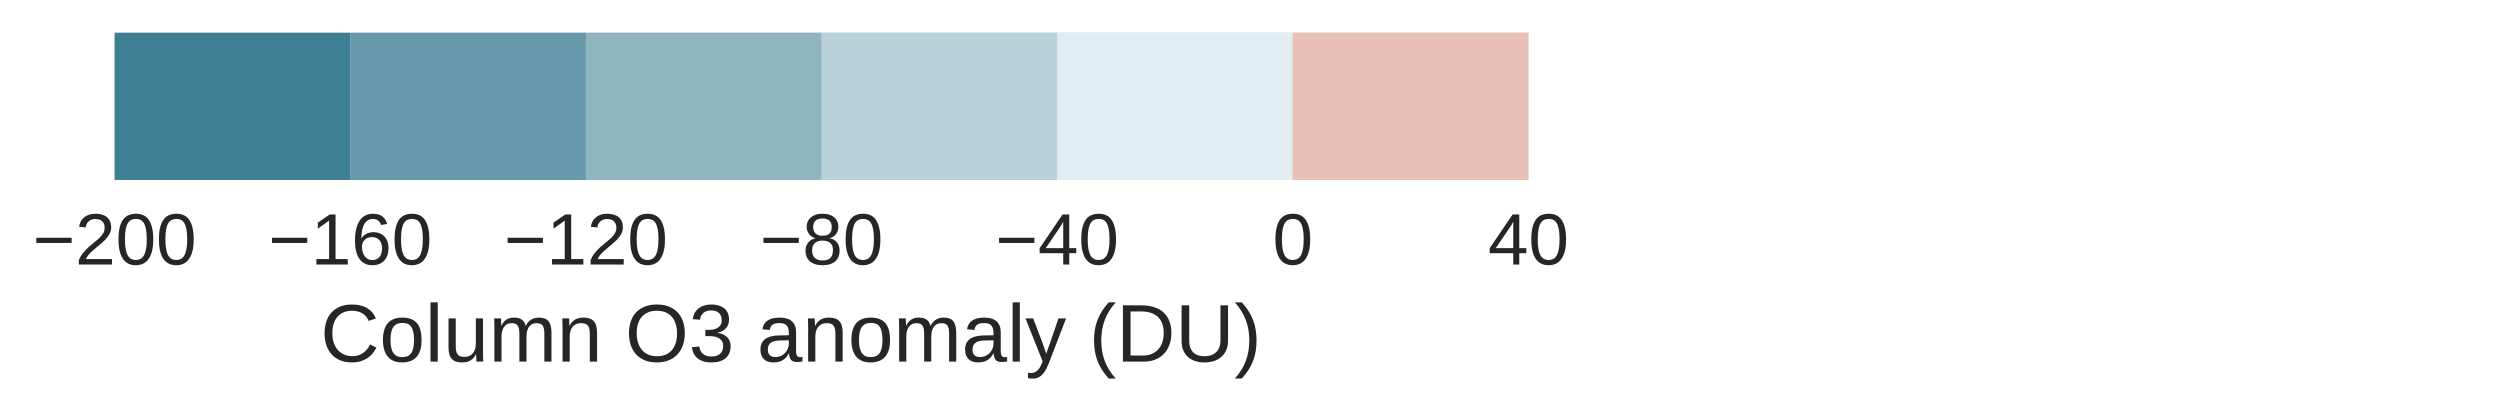 <?xml version="1.0" encoding="UTF-8" standalone="no"?>
<!-- Created with matplotlib (http://matplotlib.org/) -->

<svg
   xmlns:dc="http://purl.org/dc/elements/1.1/"
   xmlns:cc="http://creativecommons.org/ns#"
   xmlns:rdf="http://www.w3.org/1999/02/22-rdf-syntax-ns#"
   xmlns:svg="http://www.w3.org/2000/svg"
   xmlns="http://www.w3.org/2000/svg"
   xmlns:xlink="http://www.w3.org/1999/xlink"
   xmlns:sodipodi="http://sodipodi.sourceforge.net/DTD/sodipodi-0.dtd"
   xmlns:inkscape="http://www.inkscape.org/namespaces/inkscape"
   height="90pt"
   version="1.1"
   viewBox="0 0 550 90"
   width="550pt"
   id="svg4410"
   inkscape:version="0.91 r13725"
   sodipodi:docname="colorbar_anom.svg">
  <sodipodi:namedview
     pagecolor="#ffffff"
     bordercolor="#666666"
     borderopacity="1"
     objecttolerance="10"
     gridtolerance="10"
     guidetolerance="10"
     inkscape:pageopacity="0"
     inkscape:pageshadow="2"
     inkscape:window-width="1855"
     inkscape:window-height="1176"
     id="namedview4642"
     showgrid="false"
     inkscape:snap-grids="false"
     inkscape:zoom="1.616307"
     inkscape:cx="140.53499"
     inkscape:cy="53"
     inkscape:window-x="1431"
     inkscape:window-y="24"
     inkscape:window-maximized="1"
     inkscape:current-layer="QuadMesh_1" />
  <defs
     id="defs4412">
    <style
       type="text/css"
       id="style4414">
*{stroke-linecap:butt;stroke-linejoin:round;stroke-miterlimit:100000;}
  </style>
  </defs>
  <g
     id="figure_1">
    <g
       id="patch_1">
      <path
         d="M 0 90.494  L 550.819 90.494  L 550.819 0  L 0 0  z "
         style="fill:#ffffff;"
         id="path4418" />
    </g>
    <g
       id="axes_1">
      <g
         id="patch_2"
         style="fill:#000000;stroke-linecap:butt;stroke-linejoin:round;stroke-miterlimit:100000"
         transform="matrix(0.6,0,0,1,10.088,0)"
         inkscape:export-xdpi="300"
         inkscape:export-ydpi="300">
        <path
           clip-path="url(#p35e252126a)"
           d="m 25.219,39.6 51.84,0 414.72,0 51.84,0 0,-32.4 -51.84,0 -414.72,0 -51.84,0 z"
           style="fill:#cccccc;stroke:none;stroke-width:0.01;stroke-linecap:butt;stroke-linejoin:miter;stroke-miterlimit:100000"
           id="path4422"
           inkscape:connector-curvature="0" />
      </g>
      <g
         id="matplotlib.axis_1"
         inkscape:export-xdpi="300"
         inkscape:export-ydpi="300">
        <g
           id="xtick_1">
          <g
             id="line2d_1">
            <defs
               id="defs4427">
              <path
                 d="M 0 0  L 0 0  "
                 id="m366a6406b3"
                 style="stroke:#262626;" />
            </defs>
            <g
               id="g4430">
              <use
                 style="fill:#262626;stroke:#262626;"
                 x="25.219"
                 xlink:href="#m366a6406b3"
                 y="39.6"
                 id="use4432" />
            </g>
          </g>
          <g
             id="text_1">
            <!-- −200 -->
            <defs
               id="defs4435">
              <path
                 d="M 4.938 29.688  L 4.938 36.812  L 53.516 36.812  L 53.516 29.688  z "
                 id="LiberationSans-2212" />
              <path
                 d="M 5.031 0  L 5.031 6.203  Q 7.516 11.922 11.109 16.281  Q 14.703 20.656 18.656 24.188  Q 22.609 27.734 26.484 30.766  Q 30.375 33.797 33.5 36.812  Q 36.625 39.844 38.547 43.156  Q 40.484 46.484 40.484 50.688  Q 40.484 53.609 39.594 55.828  Q 38.719 58.062 37.062 59.562  Q 35.406 61.078 33.078 61.828  Q 30.766 62.594 27.938 62.594  Q 25.297 62.594 22.969 61.859  Q 20.656 61.141 18.844 59.672  Q 17.047 58.203 15.891 56.031  Q 14.75 53.859 14.406 50.984  L 5.422 51.812  Q 5.859 55.516 7.469 58.781  Q 9.078 62.062 11.906 64.531  Q 14.75 67 18.719 68.406  Q 22.703 69.828 27.938 69.828  Q 33.062 69.828 37.062 68.609  Q 41.062 67.391 43.812 64.984  Q 46.578 62.594 48.047 59.078  Q 49.516 55.562 49.516 50.984  Q 49.516 47.516 48.266 44.391  Q 47.016 41.266 44.938 38.422  Q 42.875 35.594 40.141 32.953  Q 37.406 30.328 34.422 27.812  Q 31.453 25.297 28.422 22.828  Q 25.391 20.359 22.719 17.859  Q 20.062 15.375 17.969 12.812  Q 15.875 10.25 14.703 7.469  L 50.594 7.469  L 50.594 0  z "
                 id="LiberationSans-32" />
              <path
                 d="M 51.703 34.422  Q 51.703 24.516 49.828 17.75  Q 47.953 10.984 44.703 6.812  Q 41.453 2.641 37.062 0.828  Q 32.672 -0.984 27.688 -0.984  Q 22.656 -0.984 18.312 0.828  Q 13.969 2.641 10.766 6.781  Q 7.562 10.938 5.734 17.703  Q 3.906 24.469 3.906 34.422  Q 3.906 44.828 5.734 51.641  Q 7.562 58.453 10.781 62.5  Q 14.016 66.547 18.406 68.188  Q 22.797 69.828 27.984 69.828  Q 32.906 69.828 37.219 68.188  Q 41.547 66.547 44.766 62.5  Q 48 58.453 49.844 51.641  Q 51.703 44.828 51.703 34.422  M 42.781 34.422  Q 42.781 42.625 41.797 48.062  Q 40.828 53.516 38.922 56.766  Q 37.016 60.016 34.25 61.359  Q 31.5 62.703 27.984 62.703  Q 24.266 62.703 21.438 61.328  Q 18.609 59.969 16.672 56.719  Q 14.75 53.469 13.766 48.016  Q 12.797 42.578 12.797 34.422  Q 12.797 26.516 13.797 21.094  Q 14.797 15.672 16.719 12.375  Q 18.656 9.078 21.438 7.641  Q 24.219 6.203 27.781 6.203  Q 31.25 6.203 34.031 7.641  Q 36.812 9.078 38.734 12.375  Q 40.672 15.672 41.719 21.094  Q 42.781 26.516 42.781 34.422  "
                 id="LiberationSans-30" />
            </defs>
            <g
               style="fill:#262626;"
               transform="translate(7.2 58.195)scale(0.16 -0.16)"
               id="g4440">
              <use
                 xlink:href="#LiberationSans-2212"
                 id="use4442" />
              <use
                 x="58.398"
                 xlink:href="#LiberationSans-32"
                 id="use4444" />
              <use
                 x="114.014"
                 xlink:href="#LiberationSans-30"
                 id="use4446" />
              <use
                 x="169.629"
                 xlink:href="#LiberationSans-30"
                 id="use4448" />
            </g>
          </g>
        </g>
        <g
           id="xtick_2">
          <g
             id="line2d_2">
            <g
               id="g4452">
              <use
                 style="fill:#262626;stroke:#262626;"
                 x="77.059"
                 xlink:href="#m366a6406b3"
                 y="39.6"
                 id="use4454" />
            </g>
          </g>
          <g
             id="text_2">
            <!-- −160 -->
            <defs
               id="defs4457">
              <path
                 d="M 51.219 22.516  Q 51.219 17.328 49.781 13  Q 48.344 8.688 45.531 5.578  Q 42.719 2.484 38.562 0.75  Q 34.422 -0.984 29 -0.984  Q 23 -0.984 18.5 1.312  Q 14.016 3.609 11.031 7.922  Q 8.062 12.25 6.562 18.531  Q 5.078 24.812 5.078 32.812  Q 5.078 42 6.766 48.922  Q 8.453 55.859 11.625 60.5  Q 14.797 65.141 19.359 67.484  Q 23.922 69.828 29.688 69.828  Q 33.203 69.828 36.281 69.094  Q 39.359 68.359 41.875 66.719  Q 44.391 65.094 46.281 62.406  Q 48.188 59.719 49.312 55.812  L 40.922 54.297  Q 39.547 58.734 36.547 60.719  Q 33.547 62.703 29.594 62.703  Q 25.984 62.703 23.047 60.984  Q 20.125 59.281 18.062 55.875  Q 16.016 52.484 14.906 47.359  Q 13.812 42.234 13.812 35.406  Q 16.219 39.844 20.562 42.156  Q 24.906 44.484 30.516 44.484  Q 35.203 44.484 39.016 42.969  Q 42.828 41.453 45.531 38.594  Q 48.25 35.75 49.734 31.672  Q 51.219 27.594 51.219 22.516  M 42.281 22.125  Q 42.281 25.688 41.406 28.562  Q 40.531 31.453 38.766 33.469  Q 37.016 35.5 34.422 36.594  Q 31.844 37.703 28.422 37.703  Q 26.031 37.703 23.578 36.984  Q 21.141 36.281 19.156 34.688  Q 17.188 33.109 15.938 30.516  Q 14.703 27.938 14.703 24.219  Q 14.703 20.406 15.672 17.109  Q 16.656 13.812 18.484 11.375  Q 20.312 8.938 22.891 7.516  Q 25.484 6.109 28.719 6.109  Q 31.891 6.109 34.406 7.203  Q 36.922 8.297 38.672 10.375  Q 40.438 12.453 41.359 15.422  Q 42.281 18.406 42.281 22.125  "
                 id="LiberationSans-36" />
              <path
                 d="M 7.625 0  L 7.625 7.469  L 25.141 7.469  L 25.141 60.406  L 9.625 49.312  L 9.625 57.625  L 25.875 68.797  L 33.984 68.797  L 33.984 7.469  L 50.734 7.469  L 50.734 0  z "
                 id="LiberationSans-31" />
            </defs>
            <g
               style="fill:#262626;"
               transform="translate(59.04 58.195)scale(0.16 -0.16)"
               id="g4461">
              <use
                 xlink:href="#LiberationSans-2212"
                 id="use4463" />
              <use
                 x="58.398"
                 xlink:href="#LiberationSans-31"
                 id="use4465" />
              <use
                 x="114.014"
                 xlink:href="#LiberationSans-36"
                 id="use4467" />
              <use
                 x="169.629"
                 xlink:href="#LiberationSans-30"
                 id="use4469" />
            </g>
          </g>
        </g>
        <g
           id="xtick_3">
          <g
             id="line2d_3">
            <g
               id="g4473">
              <use
                 style="fill:#262626;stroke:#262626;"
                 x="128.899"
                 xlink:href="#m366a6406b3"
                 y="39.6"
                 id="use4475" />
            </g>
          </g>
          <g
             id="text_3">
            <!-- −120 -->
            <g
               style="fill:#262626;"
               transform="translate(110.88 58.195)scale(0.16 -0.16)"
               id="g4478">
              <use
                 xlink:href="#LiberationSans-2212"
                 id="use4480" />
              <use
                 x="58.398"
                 xlink:href="#LiberationSans-31"
                 id="use4482" />
              <use
                 x="114.014"
                 xlink:href="#LiberationSans-32"
                 id="use4484" />
              <use
                 x="169.629"
                 xlink:href="#LiberationSans-30"
                 id="use4486" />
            </g>
          </g>
        </g>
        <g
           id="xtick_4">
          <g
             id="line2d_4">
            <g
               id="g4490">
              <use
                 style="fill:#262626;stroke:#262626;"
                 x="180.739"
                 xlink:href="#m366a6406b3"
                 y="39.6"
                 id="use4492" />
            </g>
          </g>
          <g
             id="text_4">
            <!-- −80 -->
            <defs
               id="defs4495">
              <path
                 d="M 51.266 19.188  Q 51.266 14.797 49.875 11.109  Q 48.484 7.422 45.625 4.734  Q 42.781 2.047 38.328 0.531  Q 33.891 -0.984 27.828 -0.984  Q 21.781 -0.984 17.359 0.531  Q 12.938 2.047 10.031 4.703  Q 7.125 7.375 5.734 11.062  Q 4.344 14.75 4.344 19.094  Q 4.344 22.859 5.484 25.781  Q 6.641 28.719 8.562 30.828  Q 10.5 32.953 12.969 34.25  Q 15.438 35.547 18.062 35.984  L 18.062 36.188  Q 15.188 36.859 12.906 38.375  Q 10.641 39.891 9.094 42.016  Q 7.562 44.141 6.75 46.719  Q 5.953 49.312 5.953 52.203  Q 5.953 55.812 7.344 59  Q 8.734 62.203 11.469 64.625  Q 14.203 67.047 18.25 68.438  Q 22.312 69.828 27.641 69.828  Q 33.25 69.828 37.375 68.406  Q 41.5 67 44.203 64.578  Q 46.922 62.156 48.234 58.938  Q 49.562 55.719 49.562 52.094  Q 49.562 49.266 48.75 46.672  Q 47.953 44.094 46.406 41.969  Q 44.875 39.844 42.594 38.344  Q 40.328 36.859 37.359 36.281  L 37.359 36.078  Q 40.328 35.594 42.859 34.297  Q 45.406 33.016 47.266 30.891  Q 49.125 28.766 50.188 25.828  Q 51.266 22.906 51.266 19.188  M 40.438 51.609  Q 40.438 54.203 39.766 56.344  Q 39.109 58.5 37.594 60.031  Q 36.078 61.578 33.641 62.422  Q 31.203 63.281 27.641 63.281  Q 24.172 63.281 21.781 62.422  Q 19.391 61.578 17.844 60.031  Q 16.312 58.5 15.625 56.344  Q 14.938 54.203 14.938 51.609  Q 14.938 49.562 15.469 47.406  Q 16.016 45.266 17.422 43.5  Q 18.844 41.75 21.328 40.625  Q 23.828 39.5 27.734 39.5  Q 31.891 39.5 34.406 40.625  Q 36.922 41.75 38.25 43.5  Q 39.594 45.266 40.016 47.406  Q 40.438 49.562 40.438 51.609  M 42.141 20.016  Q 42.141 22.516 41.453 24.828  Q 40.766 27.156 39.109 28.938  Q 37.453 30.719 34.641 31.812  Q 31.844 32.906 27.641 32.906  Q 23.781 32.906 21.062 31.812  Q 18.359 30.719 16.672 28.906  Q 14.984 27.094 14.203 24.719  Q 13.422 22.359 13.422 19.828  Q 13.422 16.656 14.203 14.031  Q 14.984 11.422 16.688 9.547  Q 18.406 7.672 21.188 6.641  Q 23.969 5.609 27.938 5.609  Q 31.938 5.609 34.672 6.641  Q 37.406 7.672 39.062 9.547  Q 40.719 11.422 41.422 14.078  Q 42.141 16.75 42.141 20.016  "
                 id="LiberationSans-38" />
            </defs>
            <g
               style="fill:#262626;"
               transform="translate(167.169 58.195)scale(0.16 -0.16)"
               id="g4498">
              <use
                 xlink:href="#LiberationSans-2212"
                 id="use4500" />
              <use
                 x="58.398"
                 xlink:href="#LiberationSans-38"
                 id="use4502" />
              <use
                 x="114.014"
                 xlink:href="#LiberationSans-30"
                 id="use4504" />
            </g>
          </g>
        </g>
        <g
           id="xtick_5">
          <g
             id="line2d_5">
            <g
               id="g4508">
              <use
                 style="fill:#262626;stroke:#262626;"
                 x="232.579"
                 xlink:href="#m366a6406b3"
                 y="39.6"
                 id="use4510" />
            </g>
          </g>
          <g
             id="text_5">
            <!-- −40 -->
            <defs
               id="defs4513">
              <path
                 d="M 43.016 15.578  L 43.016 0  L 34.719 0  L 34.719 15.578  L 2.297 15.578  L 2.297 22.406  L 33.797 68.797  L 43.016 68.797  L 43.016 22.516  L 52.688 22.516  L 52.688 15.578  z M 34.719 58.891  Q 34.625 58.641 34.234 57.938  Q 33.844 57.234 33.344 56.344  Q 32.859 55.469 32.344 54.562  Q 31.844 53.656 31.453 53.078  L 13.812 27.094  Q 13.578 26.703 13.109 26.062  Q 12.641 25.438 12.156 24.781  Q 11.672 24.125 11.172 23.484  Q 10.688 22.859 10.406 22.516  L 34.719 22.516  z "
                 id="LiberationSans-34" />
            </defs>
            <g
               style="fill:#262626;"
               transform="translate(219.009 58.195)scale(0.16 -0.16)"
               id="g4516">
              <use
                 xlink:href="#LiberationSans-2212"
                 id="use4518" />
              <use
                 x="58.398"
                 xlink:href="#LiberationSans-34"
                 id="use4520" />
              <use
                 x="114.014"
                 xlink:href="#LiberationSans-30"
                 id="use4522" />
            </g>
          </g>
        </g>
        <g
           id="xtick_6">
          <g
             id="line2d_6">
            <g
               id="g4526">
              <use
                 style="fill:#262626;stroke:#262626;"
                 x="284.419"
                 xlink:href="#m366a6406b3"
                 y="39.6"
                 id="use4528" />
            </g>
          </g>
          <g
             id="text_6">
            <!-- 0 -->
            <g
               style="fill:#262626;"
               transform="translate(279.97 58.195)scale(0.16 -0.16)"
               id="g4531">
              <use
                 xlink:href="#LiberationSans-30"
                 id="use4533" />
            </g>
          </g>
        </g>
        <g
           id="xtick_7">
          <g
             id="line2d_7">
            <g
               id="g4537">
              <use
                 style="fill:#262626;stroke:#262626;"
                 x="336.259"
                 xlink:href="#m366a6406b3"
                 y="39.6"
                 id="use4539" />
            </g>
          </g>
          <g
             id="text_7">
            <!-- 40 -->
            <g
               style="fill:#262626;"
               transform="translate(327.361 58.195)scale(0.16 -0.16)"
               id="g4542">
              <use
                 xlink:href="#LiberationSans-34"
                 id="use4544" />
              <use
                 x="55.615"
                 xlink:href="#LiberationSans-30"
                 id="use4546" />
            </g>
          </g>
        </g>
        <g
           id="text_8"
           transform="translate(-110.4,0)"
           style="stroke-linecap:butt;stroke-linejoin:round;stroke-miterlimit:100000">
          <!-- Column O3 anomaly (DU) -->
          <defs
             id="defs4549">
            <path
               d="m 6.203,25.984 q 0,6.781 1.016,12.984 1.031,6.203 3.219,11.906 2.203,5.719 5.625,11.078 3.422,5.375 8.156,10.516 l 8.5,0 Q 28.125,67.328 24.781,61.938 q -3.344,-5.391 -5.5,-11.141 -2.141,-5.734 -3.188,-11.938 -1.047,-6.188 -1.047,-12.984 0,-6.781 1.047,-12.984 1.047,-6.203 3.188,-11.969 2.156,-5.75 5.5,-11.125 3.344,-5.375 7.938,-10.5 l -8.5,0 q -4.734,5.125 -8.156,10.5 -3.422,5.375 -5.625,11.078 Q 8.25,6.594 7.219,12.766 6.203,18.953 6.203,25.781 Z"
               id="LiberationSans-28"
               inkscape:connector-curvature="0"
               style="stroke-linecap:butt;stroke-linejoin:round;stroke-miterlimit:100000" />
            <path
               d="m 20.219,-0.984 q -7.969,0 -11.969,4.203 -4,4.203 -4,11.531 0,5.219 1.969,8.562 1.984,3.344 5.172,5.25 3.203,1.906 7.297,2.641 4.109,0.734 8.359,0.828 l 11.875,0.203 0,2.875 q 0,3.266 -0.688,5.562 -0.688,2.297 -2.109,3.703 -1.406,1.422 -3.531,2.078 -2.125,0.672 -5,0.672 -2.547,0 -4.594,-0.375 -2.047,-0.359 -3.562,-1.312 -1.516,-0.953 -2.453,-2.594 -0.922,-1.625 -1.219,-4.125 L 6.594,39.547 q 0.484,3.125 1.844,5.734 1.375,2.625 3.891,4.516 2.516,1.906 6.297,2.953 3.781,1.062 9.156,1.062 9.969,0 14.984,-4.578 5.031,-4.562 5.031,-13.203 l 0,-22.75 q 0,-3.906 1.031,-5.891 1.031,-1.969 3.906,-1.969 0.734,0 1.469,0.094 0.734,0.094 1.406,0.25 l 0,-5.469 Q 53.953,-0.094 52.312,-0.281 q -1.625,-0.203 -3.484,-0.203 -2.484,0 -4.266,0.656 -1.781,0.656 -2.906,2 -1.125,1.344 -1.719,3.312 -0.578,1.984 -0.734,4.625 l -0.281,0 Q 37.5,7.562 35.812,5.516 34.125,3.469 31.875,2.031 29.641,0.594 26.781,-0.188 23.922,-0.984 20.219,-0.984 m 2,6.594 q 4.203,0 7.344,1.531 3.156,1.547 5.219,3.938 2.078,2.406 3.109,5.234 1.031,2.828 1.031,5.422 l 0,4.344 -9.625,-0.203 q -3.219,-0.047 -6.125,-0.469 Q 20.266,25 18.062,23.781 15.875,22.562 14.578,20.359 13.281,18.172 13.281,14.594 q 0,-4.297 2.312,-6.641 2.328,-2.344 6.625,-2.344"
               id="LiberationSans-61"
               inkscape:connector-curvature="0"
               style="stroke-linecap:butt;stroke-linejoin:round;stroke-miterlimit:100000" />
            <path
               d="m 15.328,52.828 0,-33.484 q 0,-3.859 0.562,-6.453 0.562,-2.594 1.828,-4.188 Q 19,7.125 21.062,6.469 23.141,5.812 26.219,5.812 q 3.125,0 5.641,1.094 2.516,1.109 4.297,3.172 1.781,2.078 2.75,5.125 0.984,3.062 0.984,7.016 l 0,30.609 8.797,0 0,-41.547 q 0,-1.656 0.016,-3.5 Q 48.734,5.953 48.781,4.312 48.828,2.688 48.875,1.516 48.922,0.344 48.969,0 l -8.297,0 q -0.047,0.25 -0.094,1.312 -0.047,1.078 -0.125,2.469 -0.078,1.391 -0.125,2.828 Q 40.281,8.062 40.281,9.031 l -0.141,0 Q 38.875,6.734 37.359,4.875 35.844,3.031 33.844,1.734 q -2,-1.297 -4.594,-2 -2.594,-0.719 -6,-0.719 -4.406,0 -7.578,1.078 -3.172,1.078 -5.219,3.328 -2.047,2.25 -3,5.766 Q 6.5,12.703 6.5,17.625 l 0,35.203 z"
               id="LiberationSans-75"
               inkscape:connector-curvature="0"
               style="stroke-linecap:butt;stroke-linejoin:round;stroke-miterlimit:100000" />
            <path
               d="m 27.094,25.781 q 0,-6.828 -1.031,-13.016 Q 25.047,6.594 22.844,0.875 q -2.188,-5.703 -5.609,-11.078 -3.422,-5.375 -8.156,-10.5 l -8.484,0 q 4.578,5.125 7.922,10.5 3.344,5.375 5.484,11.125 2.156,5.766 3.203,11.969 1.062,6.203 1.062,12.984 0,6.797 -1.062,12.984 Q 16.156,45.062 14,50.797 11.859,56.547 8.516,61.938 5.172,67.328 0.594,72.469 l 8.484,0 Q 13.812,67.328 17.234,61.953 20.656,56.594 22.844,50.875 25.047,45.172 26.062,38.969 27.094,32.766 27.094,25.984 Z"
               id="LiberationSans-29"
               inkscape:connector-curvature="0"
               style="stroke-linecap:butt;stroke-linejoin:round;stroke-miterlimit:100000" />
            <path
               d="M 73,34.719 Q 73,26.656 70.672,20.062 68.359,13.484 63.969,8.797 59.578,4.109 53.219,1.562 46.875,-0.984 38.812,-0.984 q -8.484,0 -14.891,2.656 Q 17.531,4.344 13.281,9.109 9.031,13.875 6.875,20.406 q -2.141,6.547 -2.141,14.312 0,8.062 2.25,14.547 2.25,6.5 6.594,11.062 4.344,4.562 10.719,7.031 6.375,2.469 14.625,2.469 8.203,0 14.562,-2.5 6.375,-2.484 10.688,-7.078 Q 68.5,55.672 70.75,49.172 73,42.672 73,34.719 m -9.516,0 q 0,6.203 -1.594,11.281 -1.594,5.078 -4.688,8.688 -3.094,3.609 -7.688,5.562 -4.594,1.953 -10.594,1.953 -6.156,0 -10.797,-1.953 -4.641,-1.953 -7.75,-5.562 Q 17.281,51.078 15.734,46 q -1.531,-5.078 -1.531,-11.281 0,-6.203 1.594,-11.359 1.594,-5.141 4.688,-8.875 3.094,-3.734 7.703,-5.812 4.625,-2.078 10.625,-2.078 6.453,0 11.109,2.094 4.672,2.109 7.672,5.844 3,3.734 4.438,8.906 1.453,5.172 1.453,11.281"
               id="LiberationSans-4f"
               inkscape:connector-curvature="0"
               style="stroke-linecap:butt;stroke-linejoin:round;stroke-miterlimit:100000" />
            <path
               d="m 29.5,0 q -1.859,-4.781 -3.797,-8.609 -1.922,-3.844 -4.312,-6.547 Q 19,-17.875 16.062,-19.312 13.141,-20.75 9.328,-20.75 q -1.656,0 -3.078,0.094 -1.422,0.094 -2.984,0.438 l 0,6.594 q 0.938,-0.141 2.109,-0.219 1.172,-0.078 2,-0.078 3.859,0 7.172,2.891 3.328,2.875 5.812,9.172 L 21.188,0.25 0.25,52.828 l 9.375,0 11.125,-29.188 Q 21.234,22.312 21.984,20.109 22.75,17.922 23.5,15.719 q 0.766,-2.188 1.344,-3.953 0.594,-1.75 0.688,-2.188 0.156,0.531 0.719,2.109 0.562,1.594 1.266,3.547 0.703,1.953 1.438,3.953 0.734,2 1.219,3.469 l 10.359,30.172 9.281,0 z"
               id="LiberationSans-79"
               inkscape:connector-curvature="0"
               style="stroke-linecap:butt;stroke-linejoin:round;stroke-miterlimit:100000" />
            <path
               d="m 35.688,-0.984 q -5.656,0 -10.734,1.516 Q 19.875,2.047 16.031,5.25 12.203,8.453 9.953,13.359 7.719,18.266 7.719,25 l 0,43.797 9.328,0 0,-43.016 q 0,-5.219 1.391,-8.859 1.391,-3.641 3.875,-5.938 2.5,-2.297 5.891,-3.344 3.391,-1.047 7.438,-1.047 4.016,0 7.578,1.062 3.562,1.078 6.25,3.422 2.688,2.344 4.219,6.125 1.531,3.797 1.531,9.219 l 0,42.375 9.281,0 0,-42.922 Q 64.5,19 62.234,13.938 59.969,8.891 56.062,5.562 52.156,2.25 46.906,0.625 41.656,-0.984 35.688,-0.984"
               id="LiberationSans-55"
               inkscape:connector-curvature="0"
               style="stroke-linecap:butt;stroke-linejoin:round;stroke-miterlimit:100000" />
            <path
               d="m 37.5,0 0,33.5 q 0,3.859 -0.484,6.438 -0.484,2.594 -1.641,4.172 -1.141,1.594 -3,2.25 -1.859,0.656 -4.547,0.656 -2.781,0 -5.031,-1.094 Q 20.562,44.828 18.969,42.75 17.391,40.672 16.531,37.625 15.672,34.578 15.672,30.609 L 15.672,0 6.938,0 l 0,41.547 q 0,1.672 -0.031,3.5 Q 6.891,46.875 6.828,48.5 6.781,50.141 6.734,51.312 6.688,52.484 6.641,52.828 l 8.297,0 q 0.047,-0.234 0.094,-1.312 0.062,-1.078 0.125,-2.469 0.078,-1.391 0.125,-2.828 0.047,-1.438 0.047,-2.422 l 0.156,0 q 1.172,2.297 2.531,4.156 1.375,1.859 3.203,3.141 1.828,1.297 4.188,2 2.375,0.719 5.5,0.719 6.016,0 9.5,-2.391 3.484,-2.391 4.859,-7.625 l 0.141,0 q 1.172,2.297 2.641,4.156 1.469,1.859 3.422,3.141 1.953,1.297 4.391,2 2.438,0.719 5.562,0.719 4.016,0 6.906,-1.078 2.906,-1.078 4.766,-3.328 1.859,-2.234 2.734,-5.781 0.875,-3.531 0.875,-8.422 l 0,-35.203 -8.688,0 0,33.5 q 0,3.859 -0.484,6.438 -0.484,2.594 -1.641,4.172 -1.141,1.594 -3,2.25 -1.859,0.656 -4.547,0.656 -2.781,0 -5.031,-1.047 Q 51.078,44.922 49.484,42.875 47.906,40.828 47.047,37.75 46.188,34.672 46.188,30.609 L 46.188,0 Z"
               id="LiberationSans-6d"
               inkscape:connector-curvature="0"
               style="stroke-linecap:butt;stroke-linejoin:round;stroke-miterlimit:100000" />
            <path
               d="m 40.281,0 0,33.5 q 0,3.859 -0.562,6.438 -0.562,2.594 -1.828,4.172 -1.266,1.594 -3.344,2.25 -2.078,0.656 -5.156,0.656 -3.125,0 -5.641,-1.094 Q 21.234,44.828 19.453,42.75 17.672,40.672 16.688,37.625 15.719,34.578 15.719,30.609 L 15.719,0 6.938,0 l 0,41.547 q 0,1.672 -0.031,3.5 Q 6.891,46.875 6.828,48.5 6.781,50.141 6.734,51.312 6.688,52.484 6.641,52.828 l 8.297,0 q 0.047,-0.234 0.094,-1.312 0.062,-1.078 0.125,-2.469 0.078,-1.391 0.125,-2.828 0.047,-1.438 0.047,-2.422 l 0.156,0 q 1.266,2.297 2.781,4.156 1.516,1.859 3.516,3.141 2,1.297 4.578,2 2.594,0.719 6.016,0.719 4.391,0 7.562,-1.078 3.172,-1.078 5.219,-3.328 2.062,-2.234 3.016,-5.781 Q 49.125,40.094 49.125,35.203 L 49.125,0 Z"
               id="LiberationSans-6e"
               inkscape:connector-curvature="0"
               style="stroke-linecap:butt;stroke-linejoin:round;stroke-miterlimit:100000" />
            <path
               d="m 51.422,26.469 q 0,-13.875 -6.109,-20.672 -6.109,-6.781 -17.719,-6.781 -5.516,0 -9.875,1.656 -4.344,1.672 -7.344,5.094 -3,3.422 -4.594,8.562 -1.578,5.156 -1.578,12.141 0,27.344 23.672,27.344 6.156,0 10.625,-1.719 4.469,-1.703 7.328,-5.125 2.859,-3.406 4.219,-8.547 1.375,-5.125 1.375,-11.953 m -9.234,0 q 0,6.156 -0.953,10.156 -0.953,4 -2.781,6.391 -1.828,2.391 -4.469,3.344 -2.641,0.953 -5.953,0.953 -3.375,0 -6.094,-1 -2.703,-1 -4.609,-3.422 -1.891,-2.406 -2.906,-6.422 -1,-4 -1,-10 0,-6.156 1.078,-10.188 1.078,-4.031 2.953,-6.422 1.891,-2.391 4.453,-3.375 2.562,-0.969 5.578,-0.969 3.375,0 6.109,0.953 2.734,0.953 4.641,3.344 1.906,2.391 2.922,6.438 1.031,4.062 1.031,10.219"
               id="LiberationSans-6f"
               inkscape:connector-curvature="0"
               style="stroke-linecap:butt;stroke-linejoin:round;stroke-miterlimit:100000" />
            <path
               d="m 51.219,19 q 0,-4.734 -1.547,-8.453 Q 48.141,6.844 45.188,4.266 42.234,1.703 37.859,0.359 33.5,-0.984 27.875,-0.984 q -6.391,0 -10.766,1.594 Q 12.75,2.203 9.906,4.812 7.078,7.422 5.656,10.766 4.25,14.109 3.812,17.672 L 12.891,18.5 q 0.391,-2.734 1.438,-4.984 Q 15.375,11.281 17.188,9.672 19,8.062 21.625,7.172 q 2.641,-0.875 6.25,-0.875 6.641,0 10.422,3.266 3.797,3.281 3.797,9.719 0,3.812 -1.688,6.125 -1.688,2.328 -4.203,3.625 -2.516,1.297 -5.469,1.734 -2.953,0.438 -5.438,0.438 l -4.984,0 0,7.609 4.781,0 q 2.5,0 5.172,0.516 2.688,0.516 4.906,1.859 2.234,1.344 3.672,3.641 1.438,2.297 1.438,5.859 0,5.516 -3.25,8.703 -3.234,3.203 -9.641,3.203 -5.812,0 -9.406,-2.984 Q 14.406,56.641 13.812,51.219 l -8.828,0.688 q 0.531,4.547 2.484,7.906 1.953,3.375 4.953,5.594 3.016,2.219 6.859,3.312 3.859,1.109 8.203,1.109 5.766,0 9.906,-1.453 4.156,-1.438 6.797,-3.906 2.641,-2.453 3.875,-5.781 1.25,-3.312 1.25,-7.078 0,-3.031 -0.828,-5.672 -0.828,-2.625 -2.594,-4.734 -1.75,-2.094 -4.469,-3.609 -2.703,-1.516 -6.516,-2.297 l 0,-0.188 q 4.156,-0.438 7.234,-1.891 3.078,-1.438 5.078,-3.594 2,-2.141 3,-4.875 1,-2.734 1,-5.75"
               id="LiberationSans-33"
               inkscape:connector-curvature="0"
               style="stroke-linecap:butt;stroke-linejoin:round;stroke-miterlimit:100000" />
            <path
               d="m 6.734,0 0,72.469 8.797,0 0,-72.469 z"
               id="LiberationSans-6c"
               inkscape:connector-curvature="0"
               style="stroke-linecap:butt;stroke-linejoin:round;stroke-miterlimit:100000" />
            <path
               id="LiberationSans-20"
               d=""
               inkscape:connector-curvature="0"
               style="stroke-linecap:butt;stroke-linejoin:round;stroke-miterlimit:100000" />
            <path
               d="m 67.438,35.109 q 0,-8.594 -2.594,-15.172 Q 62.25,13.375 57.75,8.953 53.266,4.547 47.141,2.266 41.016,0 33.938,0 l -25.734,0 0,68.797 22.75,0 q 7.969,0 14.672,-1.984 6.719,-1.969 11.547,-6.094 4.844,-4.125 7.547,-10.484 2.719,-6.344 2.719,-15.125 m -9.375,0 q 0,6.984 -2.016,11.938 -2,4.953 -5.609,8.125 -3.609,3.172 -8.641,4.656 -5.031,1.5 -11.031,1.5 l -13.234,0 0,-53.859 15.328,0 q 5.422,0 10.031,1.75 4.625,1.766 7.984,5.234 3.375,3.469 5.281,8.641 1.906,5.172 1.906,12.016"
               id="LiberationSans-44"
               inkscape:connector-curvature="0"
               style="stroke-linecap:butt;stroke-linejoin:round;stroke-miterlimit:100000" />
            <path
               d="m 38.672,62.203 q -5.859,0 -10.375,-1.953 Q 23.781,58.297 20.719,54.688 17.672,51.078 16.109,46 q -1.562,-5.078 -1.562,-11.281 0,-6.203 1.688,-11.359 Q 17.922,18.219 21.062,14.5 24.219,10.797 28.781,8.734 33.344,6.688 39.062,6.688 q 4,0 7.297,1.047 3.297,1.062 5.953,2.953 2.672,1.906 4.766,4.516 2.109,2.625 3.719,5.797 L 68.406,17.188 Q 66.547,13.328 63.812,10 61.078,6.688 57.391,4.25 53.719,1.812 49.047,0.406 44.391,-0.984 38.625,-0.984 30.281,-0.984 24,1.672 17.719,4.344 13.5,9.109 9.281,13.875 7.172,20.406 q -2.094,6.547 -2.094,14.312 0,8.062 2.219,14.547 2.219,6.5 6.484,11.062 4.281,4.562 10.531,7.031 6.25,2.469 14.266,2.469 10.984,0 18.359,-4.297 7.375,-4.297 10.844,-12.75 L 58.938,49.859 q -0.984,2.438 -2.641,4.656 -1.656,2.219 -4.156,3.922 -2.484,1.719 -5.828,2.734 -3.344,1.031 -7.641,1.031"
               id="LiberationSans-43"
               inkscape:connector-curvature="0"
               style="stroke-linecap:butt;stroke-linejoin:round;stroke-miterlimit:100000" />
          </defs>
          <g
             style="fill:#262626;stroke-linecap:butt;stroke-linejoin:round;stroke-miterlimit:100000"
             transform="matrix(0.18,0,0,-0.18,180.893,79.559)"
             id="g4566">
            <use
               xlink:href="#LiberationSans-43"
               id="use4568"
               style="stroke-linecap:butt;stroke-linejoin:round;stroke-miterlimit:100000"
               x="0"
               y="0"
               width="100%"
               height="100%" />
            <use
               x="72.217"
               xlink:href="#LiberationSans-6f"
               id="use4570"
               style="stroke-linecap:butt;stroke-linejoin:round;stroke-miterlimit:100000"
               y="0"
               width="100%"
               height="100%" />
            <use
               x="127.832"
               xlink:href="#LiberationSans-6c"
               id="use4572"
               style="stroke-linecap:butt;stroke-linejoin:round;stroke-miterlimit:100000"
               y="0"
               width="100%"
               height="100%" />
            <use
               x="150.049"
               xlink:href="#LiberationSans-75"
               id="use4574"
               style="stroke-linecap:butt;stroke-linejoin:round;stroke-miterlimit:100000"
               y="0"
               width="100%"
               height="100%" />
            <use
               x="205.664"
               xlink:href="#LiberationSans-6d"
               id="use4576"
               style="stroke-linecap:butt;stroke-linejoin:round;stroke-miterlimit:100000"
               y="0"
               width="100%"
               height="100%" />
            <use
               x="288.965"
               xlink:href="#LiberationSans-6e"
               id="use4578"
               style="stroke-linecap:butt;stroke-linejoin:round;stroke-miterlimit:100000"
               y="0"
               width="100%"
               height="100%" />
            <use
               x="344.58"
               xlink:href="#LiberationSans-20"
               id="use4580"
               style="stroke-linecap:butt;stroke-linejoin:round;stroke-miterlimit:100000"
               y="0"
               width="100%"
               height="100%" />
            <use
               x="372.363"
               xlink:href="#LiberationSans-4f"
               id="use4582"
               style="stroke-linecap:butt;stroke-linejoin:round;stroke-miterlimit:100000"
               y="0"
               width="100%"
               height="100%" />
            <use
               x="450.146"
               xlink:href="#LiberationSans-33"
               id="use4584"
               style="stroke-linecap:butt;stroke-linejoin:round;stroke-miterlimit:100000"
               y="0"
               width="100%"
               height="100%" />
            <use
               x="505.762"
               xlink:href="#LiberationSans-20"
               id="use4586"
               style="stroke-linecap:butt;stroke-linejoin:round;stroke-miterlimit:100000"
               y="0"
               width="100%"
               height="100%" />
            <use
               x="533.545"
               xlink:href="#LiberationSans-61"
               id="use4588"
               style="stroke-linecap:butt;stroke-linejoin:round;stroke-miterlimit:100000"
               y="0"
               width="100%"
               height="100%" />
            <use
               x="589.16"
               xlink:href="#LiberationSans-6e"
               id="use4590"
               style="stroke-linecap:butt;stroke-linejoin:round;stroke-miterlimit:100000"
               y="0"
               width="100%"
               height="100%" />
            <use
               x="644.775"
               xlink:href="#LiberationSans-6f"
               id="use4592"
               style="stroke-linecap:butt;stroke-linejoin:round;stroke-miterlimit:100000"
               y="0"
               width="100%"
               height="100%" />
            <use
               x="700.391"
               xlink:href="#LiberationSans-6d"
               id="use4594"
               style="stroke-linecap:butt;stroke-linejoin:round;stroke-miterlimit:100000"
               y="0"
               width="100%"
               height="100%" />
            <use
               x="783.691"
               xlink:href="#LiberationSans-61"
               id="use4596"
               style="stroke-linecap:butt;stroke-linejoin:round;stroke-miterlimit:100000"
               y="0"
               width="100%"
               height="100%" />
            <use
               x="839.307"
               xlink:href="#LiberationSans-6c"
               id="use4598"
               style="stroke-linecap:butt;stroke-linejoin:round;stroke-miterlimit:100000"
               y="0"
               width="100%"
               height="100%" />
            <use
               x="861.523"
               xlink:href="#LiberationSans-79"
               id="use4600"
               style="stroke-linecap:butt;stroke-linejoin:round;stroke-miterlimit:100000"
               y="0"
               width="100%"
               height="100%" />
            <use
               x="911.523"
               xlink:href="#LiberationSans-20"
               id="use4602"
               style="stroke-linecap:butt;stroke-linejoin:round;stroke-miterlimit:100000"
               y="0"
               width="100%"
               height="100%" />
            <use
               x="939.307"
               xlink:href="#LiberationSans-28"
               id="use4604"
               style="stroke-linecap:butt;stroke-linejoin:round;stroke-miterlimit:100000"
               y="0"
               width="100%"
               height="100%" />
            <use
               x="972.607"
               xlink:href="#LiberationSans-44"
               id="use4606"
               style="stroke-linecap:butt;stroke-linejoin:round;stroke-miterlimit:100000"
               y="0"
               width="100%"
               height="100%" />
            <use
               x="1044.824"
               xlink:href="#LiberationSans-55"
               id="use4608"
               style="stroke-linecap:butt;stroke-linejoin:round;stroke-miterlimit:100000"
               y="0"
               width="100%"
               height="100%" />
            <use
               x="1117.041"
               xlink:href="#LiberationSans-29"
               id="use4610"
               style="stroke-linecap:butt;stroke-linejoin:round;stroke-miterlimit:100000"
               y="0"
               width="100%"
               height="100%" />
          </g>
        </g>
      </g>
      <g
         id="matplotlib.axis_2" />
      <g
         id="QuadMesh_1">
        <path
           clip-path="url(#p35e252126a)"
           d="M 25.219 39.6  L 77.059 39.6  L 77.059 7.2  L 25.219 7.2  L 25.219 39.6  "
           style="fill:#3f7f93;"
           id="path4614"
           inkscape:export-xdpi="300"
           inkscape:export-ydpi="300" />
        <path
           clip-path="url(#p35e252126a)"
           d="M 77.059 39.6  L 128.899 39.6  L 128.899 7.2  L 77.059 7.2  L 77.059 39.6  "
           style="fill:#679aaa;"
           id="path4616"
           inkscape:export-xdpi="300"
           inkscape:export-ydpi="300" />
        <path
           clip-path="url(#p35e252126a)"
           d="M 128.899 39.6  L 180.739 39.6  L 180.739 7.2  L 128.899 7.2  L 128.899 39.6  "
           style="fill:#8fb5c1;"
           id="path4618"
           inkscape:export-xdpi="300"
           inkscape:export-ydpi="300" />
        <path
           clip-path="url(#p35e252126a)"
           d="M 180.739 39.6  L 232.579 39.6  L 232.579 7.2  L 180.739 7.2  L 180.739 39.6  "
           style="fill:#b9d1d9;"
           id="path4620"
           inkscape:export-xdpi="300"
           inkscape:export-ydpi="300" />
        <path
           clip-path="url(#p35e252126a)"
           d="M 232.579 39.6  L 284.419 39.6  L 284.419 7.2  L 232.579 7.2  L 232.579 39.6  "
           style="fill:#e1edf0;"
           id="path4622"
           inkscape:export-xdpi="300"
           inkscape:export-ydpi="300" />
        <path
           clip-path="url(#p35e252126a)"
           d="m 336.259,39.6 51.84,0 0,-32.4 -51.84,0 0,32.4"
           style="fill:#e9c0b6;stroke-linecap:butt;stroke-linejoin:round;stroke-miterlimit:100000"
           id="path4626"
           inkscape:connector-curvature="0"
           transform="translate(-51.859,0)"
           inkscape:export-xdpi="300"
           inkscape:export-ydpi="300" />
      </g>
      <g
         id="patch_3">
        <path
           d="M 25.219 39.6  L 77.059 39.6  L 491.779 39.6  L 543.619 39.6  L 543.619 7.2  L 491.779 7.2  L 77.059 7.2  L 25.219 7.2  L 25.219 39.6  z "
           style="fill:none;"
           id="path4635" />
      </g>
    </g>
  </g>
  <defs
     id="defs4637">
    <clipPath
       id="p35e252126a">
      <rect
         height="32.4"
         width="518.4"
         x="25.219"
         y="7.2"
         id="rect4640" />
    </clipPath>
  </defs>
</svg>
